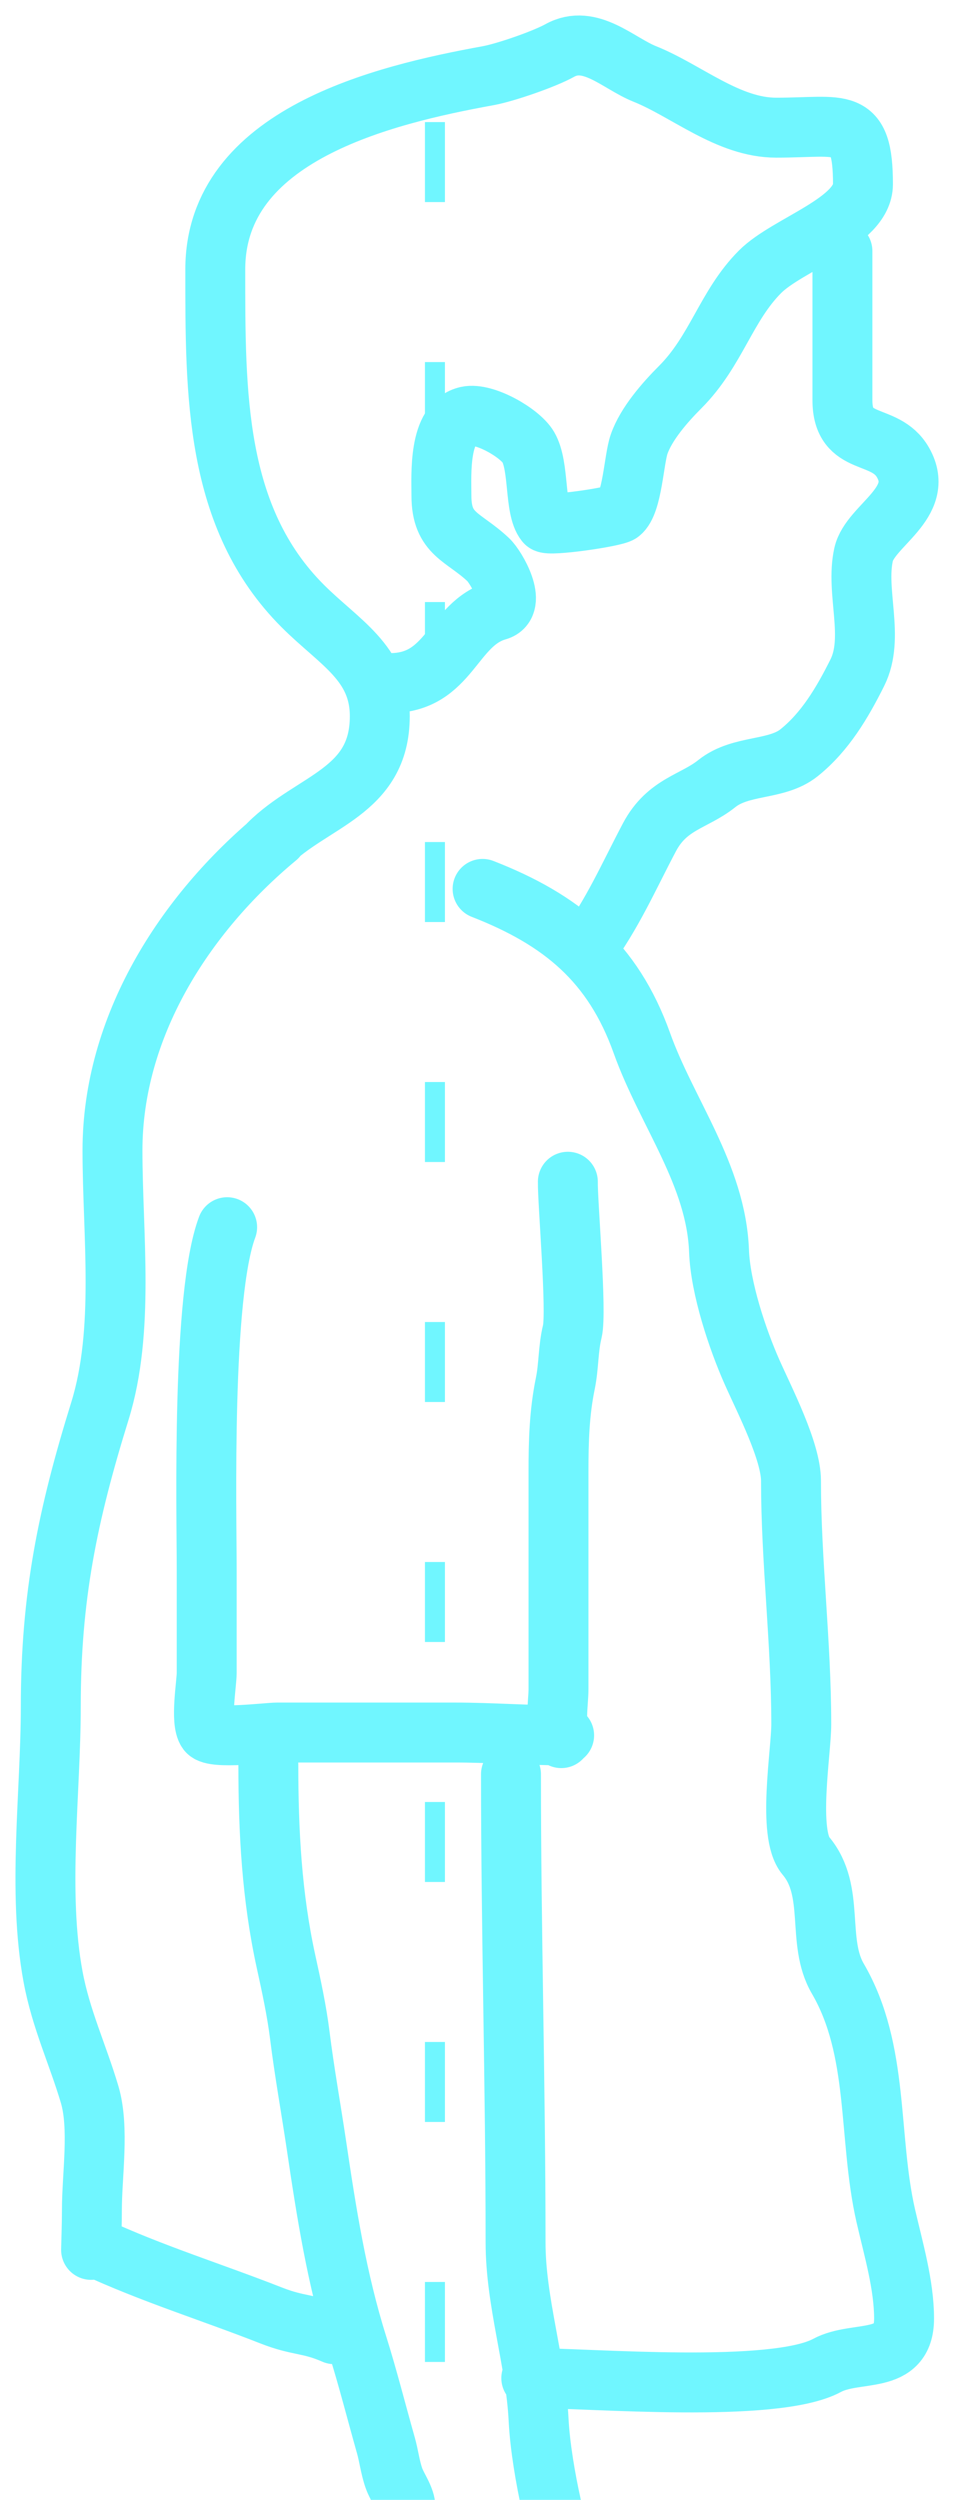 <svg width="21" height="55" viewBox="0 0 21 55" fill="none" xmlns="http://www.w3.org/2000/svg">
<path d="M18.544 5.524C18.544 6.617 18.544 7.711 18.544 8.805C18.544 9.868 19.478 9.477 19.877 10.175C20.387 11.067 19.153 11.556 19.01 12.199C18.826 13.024 19.261 14.023 18.871 14.802C18.539 15.466 18.159 16.106 17.589 16.562C17.089 16.962 16.315 16.812 15.778 17.241C15.277 17.642 14.687 17.682 14.295 18.423C13.85 19.263 13.476 20.127 12.887 20.912M5.91 18.574C6.874 17.61 8.36 17.43 8.36 15.758C8.36 14.578 7.465 14.135 6.663 13.332C4.719 11.388 4.739 8.661 4.739 5.927C4.739 2.969 8.429 2.087 10.748 1.665C11.125 1.596 11.977 1.302 12.32 1.112C12.988 0.741 13.608 1.393 14.193 1.627C15.114 1.996 16.029 2.809 17.085 2.809C18.541 2.809 18.996 2.527 18.996 4.054C18.996 4.883 17.343 5.367 16.733 5.977C15.981 6.729 15.77 7.719 14.973 8.517C14.639 8.851 14.222 9.327 14.068 9.774C13.951 10.111 13.92 11.075 13.653 11.283C13.536 11.374 12.077 11.585 12.006 11.496C11.758 11.186 11.877 10.262 11.629 9.837C11.445 9.523 10.662 9.074 10.283 9.158C9.645 9.3 9.717 10.438 9.717 10.906C9.717 11.768 10.201 11.797 10.748 12.314C10.926 12.481 11.399 13.304 10.95 13.432C9.954 13.717 9.912 15.029 8.586 15.029M6.096 18.422C4.044 20.124 2.476 22.598 2.476 25.311C2.476 27.167 2.75 29.268 2.199 31.045C1.488 33.337 1.118 35.127 1.118 37.545C1.118 39.434 0.822 41.63 1.168 43.491C1.341 44.422 1.71 45.196 1.973 46.081C2.19 46.813 2.023 47.855 2.023 48.621C2.023 48.91 2.012 49.204 2.005 49.5M10.623 19.557C12.359 20.234 13.493 21.167 14.13 22.951C14.675 24.475 15.765 25.847 15.828 27.527C15.857 28.334 16.233 29.465 16.557 30.193C16.834 30.817 17.412 31.931 17.412 32.581C17.412 34.352 17.638 36.141 17.638 37.937C17.638 38.546 17.328 40.342 17.738 40.829C18.395 41.608 17.962 42.708 18.442 43.532C19.365 45.114 19.102 47.014 19.498 48.749C19.664 49.473 19.901 50.267 19.901 51.012C19.901 52.052 18.855 51.693 18.204 52.043C17.045 52.667 13.004 52.321 11.695 52.321M2.054 49.426C3.359 50.03 4.628 50.417 5.968 50.943C6.588 51.186 6.79 51.108 7.357 51.355M5 27C4.437 28.5 4.55 33.198 4.55 34.567V36.804C4.55 37.044 4.406 37.873 4.563 38.091C4.694 38.272 5.882 38.118 6.103 38.118H10.007C10.804 38.118 11.612 38.18 12.418 38.18M12.5 26C12.492 26.436 12.702 28.868 12.598 29.294C12.504 29.677 12.523 30.056 12.444 30.438C12.311 31.085 12.294 31.715 12.294 32.374V37.166C12.294 37.454 12.197 38.004 12.355 38.241M5.907 38.826C5.907 40.293 5.982 41.722 6.296 43.156C6.412 43.686 6.532 44.235 6.6 44.782C6.701 45.591 6.844 46.379 6.964 47.186C7.185 48.678 7.415 50.149 7.871 51.597C8.098 52.319 8.284 53.059 8.492 53.793C8.561 54.034 8.587 54.283 8.671 54.521C8.745 54.733 8.928 54.959 8.928 55.185C8.928 56.072 9.153 56.966 9.542 57.765C9.667 58.022 9.766 58.309 9.828 58.585C9.916 58.981 10.189 59.361 10.213 59.769C10.22 59.873 10.338 59.868 10.342 59.964C10.349 60.117 10.383 60.286 10.442 60.43C10.558 60.711 10.529 60.997 10.585 61.3C10.65 61.653 10.599 62.045 10.599 62.406C10.599 62.58 10.509 64.91 10.728 64.858M11.248 39.034C11.248 42.469 11.349 45.893 11.349 49.334C11.349 50.65 11.791 51.929 11.856 53.241C11.886 53.828 12.009 54.544 12.138 55.124C12.191 55.363 12.225 55.597 12.268 55.835C12.359 56.334 12.596 56.654 12.764 57.103C12.874 57.396 13.101 57.642 13.198 57.932C13.361 58.422 13.441 58.917 13.531 59.42C13.637 60.015 13.683 60.564 13.683 61.168C13.683 62.198 13.791 63.148 13.097 63.919C12.817 64.23 12.65 64.719 12.262 64.934C11.969 65.097 10.838 65.519 10.732 64.934" stroke="#70F6FF" stroke-width="1.319" stroke-linecap="round" stroke-linejoin="round"/>
<path d="M9.574 104.766V1" stroke="#70F6FF" stroke-width="0.44" stroke-dasharray="1.76 3.52"/>
</svg>

